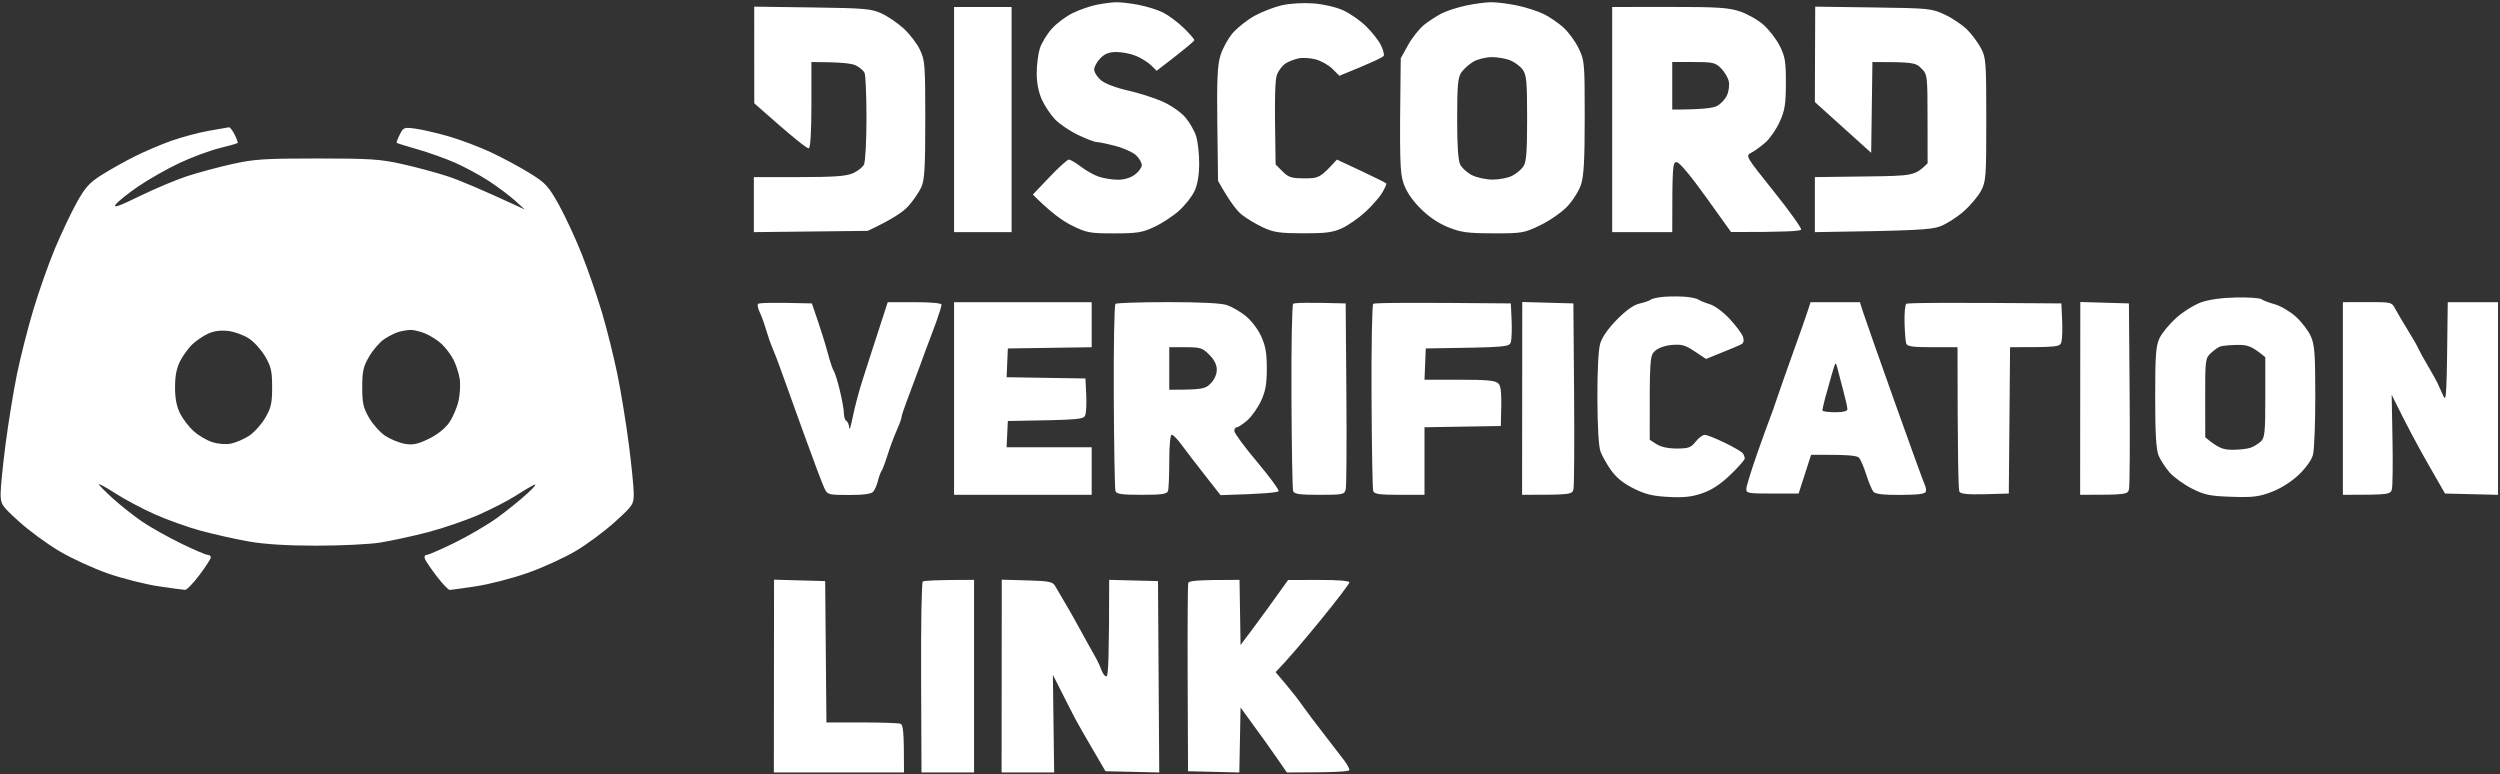 <svg xmlns="http://www.w3.org/2000/svg" viewBox="0 0 988 306" width="988" height="306">
	<rect x="0" y="0" width="988" height="306" fill="#333333" stroke="none"/>
	<style>
		tspan { white-space:pre }
		.shp0 { fill: #ffffff } 
	</style>
	<path id="Path 0" fill-rule="evenodd" class="shp0" d="M440.83 0.89C442.46 0.82 446.46 1.26 449.73 1.87C452.99 2.47 457.44 3.85 459.62 4.94C461.79 6.03 465.47 8.77 467.79 11.02C470.11 13.28 472 15.45 471.99 15.86C471.98 16.27 468.63 19.16 457.11 27.97L454.9 25.8C453.69 24.61 451.02 22.94 448.98 22.1C446.95 21.25 443.48 20.56 441.28 20.56C438.31 20.56 436.64 21.2 434.85 23.03C433.51 24.39 432.42 26.39 432.42 27.48C432.42 28.56 433.64 30.48 435.14 31.73C436.77 33.09 441.04 34.71 445.77 35.77C450.12 36.75 456.31 38.73 459.53 40.17C462.79 41.64 466.73 44.38 468.43 46.37C470.11 48.33 472.03 51.66 472.7 53.78C473.37 55.9 473.92 60.74 473.92 64.55C473.91 69.13 473.3 72.81 472.11 75.43C471.12 77.6 468.35 81.13 465.95 83.28C463.55 85.42 459.15 88.31 456.15 89.7C451.41 91.91 449.4 92.23 440.32 92.23C430.62 92.23 429.49 92.02 423.5 89.07C419.98 87.33 415.09 83.88 408.19 76.89L414.76 69.98C418.37 66.18 421.82 63.07 422.42 63.07C423.03 63.07 425.19 64.35 427.23 65.91C429.27 67.48 432.49 69.26 434.4 69.88C436.3 70.5 439.64 71.02 441.81 71.03C444.27 71.04 446.81 70.28 448.49 69.03C449.99 67.93 451.22 66.24 451.24 65.29C451.25 64.34 450.25 62.59 449.01 61.39C447.77 60.2 444.09 58.53 440.83 57.68C437.56 56.83 434.22 56.14 433.41 56.14C432.59 56.14 429.26 54.87 425.99 53.3C422.73 51.74 418.64 48.96 416.9 47.12C415.16 45.29 412.84 41.79 411.73 39.34C410.43 36.46 409.72 32.8 409.71 28.96C409.71 25.7 410.26 21.3 410.93 19.18C411.6 17.06 413.7 13.57 415.61 11.42C417.51 9.27 421.29 6.44 424.01 5.13C426.73 3.82 430.96 2.36 433.41 1.88C435.86 1.4 439.19 0.95 440.83 0.89ZM518.95 1.34C523.05 1.64 527.89 2.76 530.82 4.08C533.54 5.31 537.66 8.19 539.97 10.47C542.28 12.76 544.87 16.07 545.73 17.84C546.59 19.61 547.1 21.5 546.87 22.04C546.63 22.58 542.59 24.59 529.32 29.95L526.61 27.24C525.12 25.75 522.12 24.05 519.94 23.47C517.77 22.88 514.65 22.71 513.02 23.1C511.39 23.48 509.16 24.36 508.07 25.05C506.99 25.74 505.52 27.57 504.81 29.11C503.89 31.15 503.61 36.48 504.12 65.01L506.86 67.74C509.25 70.13 510.37 70.48 515.59 70.48C521.25 70.48 521.76 70.28 528.35 63.07L537.99 67.58C543.29 70.06 547.74 72.28 547.88 72.52C548.02 72.76 547.28 74.4 546.24 76.17C545.21 77.93 542.2 81.36 539.57 83.78C536.93 86.2 532.77 89.09 530.33 90.21C526.68 91.86 523.9 92.23 515 92.2C505.76 92.18 503.37 91.83 499.17 89.89C496.45 88.63 492.67 86.37 490.77 84.86C488.86 83.34 485.97 79.71 481.37 71.47L481.09 49.23C480.87 31.78 481.12 25.92 482.28 22.04C483.08 19.32 485.26 15.32 487.11 13.14C488.97 10.97 492.88 7.87 495.82 6.25C498.75 4.64 503.6 2.76 506.59 2.08C509.72 1.36 514.98 1.05 518.95 1.34ZM589.17 0.88C591.34 0.85 596.02 1.42 599.55 2.16C603.09 2.9 607.87 4.45 610.18 5.6C612.5 6.76 615.98 9.15 617.93 10.92C619.88 12.68 622.55 16.36 623.87 19.07C626.2 23.86 626.28 24.72 626.28 46.26C626.28 63.17 625.93 69.57 624.82 72.95C624.02 75.4 621.57 79.29 619.37 81.61C617.17 83.92 612.37 87.25 608.7 89.02C602.3 92.1 601.54 92.23 590.16 92.21C579.97 92.19 577.45 91.85 572.36 89.82C568.46 88.26 564.7 85.72 561.4 82.42C558.08 79.1 555.8 75.73 554.69 72.46C553.25 68.26 553.04 64.17 553.57 23.03L556.53 17.71C558.16 14.79 561.06 11.18 562.96 9.69C564.87 8.2 567.98 6.2 569.88 5.24C571.79 4.28 576.02 2.92 579.28 2.21C582.54 1.51 586.99 0.91 589.17 0.88ZM577.57 28.56C576.16 30.55 575.88 33.48 575.87 46.76C575.85 57.46 576.25 63.37 577.08 65.05C577.76 66.4 579.87 68.29 581.77 69.25C583.66 70.2 587.33 70.97 589.91 70.98C592.49 70.98 595.94 70.31 597.57 69.49C599.21 68.68 601.21 67.01 602.03 65.79C603.22 64.02 603.52 60.09 603.52 46.76C603.52 32.29 603.28 29.61 601.79 27.54C600.83 26.21 598.6 24.54 596.83 23.83C595.07 23.12 591.73 22.55 589.42 22.58C587.1 22.6 583.87 23.42 582.23 24.4C580.59 25.38 578.49 27.25 577.57 28.56ZM298.06 2.63L320.98 2.94C341.64 3.22 344.35 3.46 348.36 5.29C350.81 6.41 354.73 9.08 357.08 11.22C359.44 13.37 362.33 17.12 363.51 19.57C365.54 23.75 365.67 25.41 365.67 47.25C365.67 66.22 365.38 71.12 364.12 73.94C363.26 75.85 360.99 79.18 359.06 81.36C357.04 83.65 352.9 86.56 342.92 91.24L297.92 91.74L297.92 69.99L315.72 69.99C329.35 69.99 334.34 69.64 336.99 68.51C338.89 67.69 340.89 66.13 341.44 65.05C341.98 63.96 342.43 55.73 342.43 46.76C342.43 37.78 342.09 29.71 341.68 28.82C341.28 27.93 339.72 26.59 338.22 25.85C336.66 25.08 332.34 24.51 320.67 24.51L320.67 41.32C320.67 51.53 320.28 58.32 319.68 58.62C319.14 58.89 314.06 55 298.09 40.82L298.07 21.73L298.06 2.63ZM377.04 2.76L399.78 2.76L399.78 91.74L377.04 91.74L377.04 2.76ZM637.13 2.76L659.63 2.74C678.52 2.72 682.99 3 687.49 4.47C690.44 5.43 694.67 7.81 696.89 9.76C699.1 11.7 702.02 15.48 703.36 18.16C705.48 22.38 705.8 24.34 705.78 32.91C705.75 41.24 705.37 43.64 703.33 48.14C702.01 51.08 699.47 54.75 697.71 56.3C695.94 57.85 693.42 59.67 692.12 60.35C689.76 61.58 689.79 61.64 701.02 75.67C707.22 83.42 712.07 90.21 711.8 90.75C711.5 91.34 705.8 91.73 684.11 91.7L674.22 77.9C668.03 69.26 663.68 64.09 662.6 64.08C661.03 64.06 660.87 65.37 660.87 91.74L637.13 91.74L637.13 2.76ZM660.87 43.3C672.56 43.3 676.85 42.72 678.42 41.95C679.92 41.21 681.74 39.31 682.47 37.75C683.21 36.18 683.54 33.67 683.22 32.17C682.89 30.68 681.51 28.34 680.15 26.98C677.9 24.73 676.92 24.51 669.27 24.51L660.87 24.51L660.87 43.3ZM717.37 2.63L740.3 2.94C762.55 3.25 763.38 3.33 768.66 5.81C771.65 7.21 775.61 9.88 777.45 11.74C779.29 13.6 781.74 16.9 782.89 19.07C784.85 22.79 784.98 24.49 784.98 47.25C784.98 70 784.85 71.71 782.89 75.43C781.74 77.6 778.62 81.29 775.97 83.61C773.31 85.94 769.13 88.58 766.69 89.48C763.15 90.77 757.59 91.17 717.24 91.74L717.24 69.99L736.94 69.74C756.45 69.5 756.67 69.47 761.79 64.55L761.77 47C761.74 29.62 761.72 29.43 759.27 26.98C757.02 24.73 756.04 24.51 739.98 24.51L739.49 60.39L717.24 40.33L717.3 21.48L717.37 2.63ZM90.49 50.3C90.9 50.26 91.9 51.55 92.72 53.18C93.53 54.81 94.09 56.3 93.95 56.49C93.82 56.69 90.59 57.6 86.78 58.54C82.97 59.47 75.85 62.11 70.96 64.41C66.06 66.71 58.72 70.88 54.64 73.67C50.56 76.46 46.55 79.67 45.74 80.8C44.61 82.35 46.91 81.56 55.13 77.54C61.12 74.61 69.57 71.05 73.93 69.63C78.28 68.21 86.29 66.05 91.73 64.84C100.45 62.89 104.41 62.63 125.35 62.63C146.29 62.63 150.25 62.89 158.98 64.84C164.41 66.05 172.42 68.21 176.78 69.63C181.13 71.05 189.81 74.6 207.43 82.8L203.48 79.23C201.3 77.27 196.63 73.77 193.09 71.47C189.56 69.17 183.55 65.92 179.74 64.26C175.94 62.6 169.26 60.23 164.91 58.99C160.56 57.74 156.89 56.6 156.75 56.44C156.61 56.28 157.17 54.81 157.99 53.18C159.4 50.35 159.68 50.24 164.17 50.84C166.75 51.19 172.65 52.55 177.27 53.87C181.89 55.2 189.46 58.06 194.08 60.22C198.71 62.39 205.6 66.1 209.41 68.47C215.7 72.38 216.75 73.53 220.91 81.02C223.43 85.56 227.52 94.38 230 100.64C232.48 106.89 236.08 117.34 238.01 123.87C239.93 130.39 242.64 141.29 244.03 148.09C245.42 154.89 247.43 167.23 248.5 175.53C249.58 183.82 250.45 192.6 250.45 195.05C250.45 199.32 250.16 199.77 243.12 206.17C239.09 209.84 232.08 215.05 227.55 217.74C223.01 220.44 214.41 224.36 208.42 226.46C202.44 228.56 193.32 230.91 188.15 231.69C182.98 232.47 178.31 233.12 177.77 233.15C177.22 233.18 174.88 230.74 172.57 227.72C170.26 224.71 168.15 221.57 167.88 220.76C167.6 219.94 167.94 219.28 168.62 219.29C169.3 219.3 174.3 217.13 179.74 214.46C185.18 211.79 192.75 207.35 196.56 204.59C200.36 201.82 205.7 197.51 208.42 195.01C211.37 192.3 212.37 190.95 210.89 191.69C209.54 192.36 206.2 194.35 203.48 196.1C200.76 197.85 194.42 201.11 189.39 203.35C184.35 205.58 175.23 208.72 169.11 210.32C162.99 211.91 154.43 213.77 150.07 214.45C145.72 215.12 134.37 215.66 124.86 215.65C113.1 215.63 104.53 215.09 98.15 213.96C92.99 213.05 84.53 211.15 79.36 209.75C74.2 208.35 65.96 205.4 61.07 203.21C56.17 201.02 49.16 197.28 45.49 194.91C41.82 192.54 38.93 190.97 39.06 191.41C39.2 191.85 41.76 194.43 44.75 197.12C47.74 199.82 52.86 203.86 56.12 206.1C59.39 208.33 66.29 212.22 71.45 214.73C76.62 217.25 81.4 219.3 82.08 219.29C82.76 219.28 83.32 219.72 83.32 220.26C83.32 220.81 81.32 223.92 78.87 227.18C76.42 230.44 73.86 233.11 73.18 233.11C72.5 233.1 67.72 232.46 62.55 231.68C57.39 230.9 48.48 228.65 42.77 226.68C37.06 224.71 28.38 220.73 23.49 217.83C18.59 214.94 11.36 209.63 7.42 206.03C0.55 199.77 0.25 199.31 0.25 195.05C0.25 192.6 1.13 183.82 2.2 175.53C3.27 167.23 5.28 154.89 6.66 148.09C8.05 141.29 10.98 129.73 13.18 122.39C15.38 115.05 19.24 104.15 21.74 98.16C24.25 92.18 28.12 84.03 30.33 80.05C33.71 73.98 35.33 72.2 40.3 69.06C43.56 67.01 49.35 63.76 53.16 61.85C56.96 59.94 63.42 57.18 67.5 55.72C71.58 54.26 78.25 52.46 82.33 51.73C86.41 50.99 90.08 50.35 90.49 50.3ZM76.06 136.03C74.51 137.5 72.33 140.48 71.22 142.65C69.78 145.45 69.18 148.49 69.18 153.03C69.18 157.52 69.79 160.66 71.18 163.41C72.28 165.59 74.68 168.73 76.52 170.39C78.36 172.05 81.64 173.99 83.81 174.7C86.14 175.46 89.19 175.72 91.23 175.32C93.14 174.95 96.36 173.57 98.4 172.25C100.44 170.92 103.33 167.73 104.83 165.14C107.14 161.16 107.55 159.33 107.55 153.03C107.55 146.74 107.14 144.91 104.83 140.92C103.33 138.34 100.44 135.12 98.4 133.78C96.36 132.43 92.69 131.09 90.24 130.8C87.3 130.45 84.62 130.79 82.33 131.82C80.43 132.67 77.61 134.57 76.06 136.03ZM151.81 134.06C150.04 135.25 147.37 138.34 145.87 140.92C143.56 144.91 143.15 146.74 143.15 153.03C143.15 159.33 143.56 161.16 145.87 165.14C147.37 167.73 150.26 170.93 152.3 172.27C154.34 173.6 157.79 175.01 159.96 175.39C163.15 175.95 164.98 175.57 169.36 173.47C172.73 171.84 175.8 169.43 177.44 167.13C178.89 165.09 180.58 161.19 181.2 158.47C181.81 155.75 182.02 151.75 181.65 149.57C181.29 147.4 180.19 144.06 179.22 142.16C178.25 140.26 176.19 137.5 174.64 136.03C173.1 134.57 170.16 132.68 168.12 131.83C166.08 130.99 163.41 130.33 162.19 130.38C160.97 130.43 158.85 130.79 157.49 131.18C156.13 131.57 153.57 132.87 151.81 134.06ZM666.31 117.31C668.48 117.5 670.71 118 671.25 118.41C671.8 118.83 673.8 119.64 675.7 120.22C677.68 120.82 681.08 123.34 683.61 126.07C686.06 128.71 688.4 131.85 688.81 133.05C689.28 134.44 689.1 135.51 688.32 135.98C687.65 136.39 684.2 137.88 674.22 141.86L669.77 138.89C666.04 136.4 664.57 135.98 660.74 136.32C657.99 136.56 655.32 137.51 654.04 138.7C652.01 140.57 651.9 141.52 651.97 173.8L654.65 175.53C656.35 176.63 659.26 177.26 662.65 177.26C667.27 177.26 668.25 176.9 670.11 174.55C671.28 173.06 672.91 171.85 673.72 171.85C674.54 171.85 678.1 173.26 681.64 174.98C685.17 176.69 688.39 178.58 688.79 179.16C689.19 179.74 689.52 180.67 689.52 181.21C689.51 181.75 686.96 184.65 683.84 187.64C679.91 191.41 676.51 193.64 672.73 194.94C668.59 196.36 665.41 196.71 659.38 196.39C653.15 196.06 650.23 195.35 645.6 193.04C641.6 191.05 638.75 188.74 636.69 185.84C635.03 183.49 633.15 180.16 632.51 178.43C631.79 176.48 631.33 168.51 631.29 157.48C631.25 146.38 631.68 138.2 632.41 135.73C633.16 133.25 635.63 129.72 639.07 126.24C642.72 122.55 645.71 120.45 648.01 119.95C649.91 119.53 651.92 118.83 652.46 118.39C653.01 117.95 655.45 117.45 657.9 117.27C660.35 117.09 664.13 117.11 666.31 117.31ZM883.88 117.56C888.77 117.48 893.22 117.79 893.77 118.25C894.31 118.71 896.65 119.61 898.96 120.24C901.27 120.88 905.01 123.07 907.27 125.11C909.53 127.14 912.19 130.59 913.18 132.77C914.73 136.17 914.99 139.5 915 156.49C915.01 167.37 914.6 177.82 914.09 179.73C913.53 181.81 911.26 184.98 908.41 187.68C905.49 190.44 901.36 193.04 897.72 194.42C892.67 196.33 890.31 196.62 881.9 196.33C873.27 196.04 871.27 195.62 866.19 193.05C862.99 191.43 859.02 188.55 857.37 186.65C855.72 184.74 853.78 181.74 853.05 179.97C852.11 177.67 851.73 171.18 851.73 156.99C851.73 140.2 852 136.67 853.47 133.58C854.42 131.59 857.42 127.97 860.14 125.55C862.86 123.13 867.31 120.37 870.03 119.43C873.11 118.36 878.33 117.65 883.88 117.56ZM873.71 139.57C871.55 141.58 871.46 142.29 871.49 157.24L871.51 172.81C876.78 177.19 878.57 177.75 882.39 177.75C885.11 177.75 888.34 177.37 889.56 176.9C890.79 176.43 892.57 175.32 893.52 174.43C895.03 173.02 895.25 170.78 895.25 156.99L895.25 141.17C889.91 136.72 888.28 136.24 884.12 136.31C881.27 136.35 878.26 136.63 877.45 136.93C876.63 137.22 874.95 138.41 873.71 139.57ZM320.85 119.91L323.22 126.84C324.53 130.64 326.31 136.42 327.18 139.69C328.05 142.95 329.1 146.06 329.51 146.61C329.93 147.15 331 150.6 331.9 154.27C332.79 157.94 333.52 162.06 333.52 163.41C333.52 164.77 333.97 166.11 334.51 166.38C335.06 166.65 335.55 167.88 335.61 169.1C335.67 170.32 336.29 168.43 336.99 164.9C337.69 161.36 339.31 155.13 340.6 151.06C341.89 146.98 344.72 138.19 350.83 119.42L361.46 119.42C367.89 119.42 372.09 119.81 372.09 120.41C372.09 120.95 371.17 123.96 370.05 127.08C368.92 130.21 367.64 133.66 367.2 134.74C366.75 135.83 365.19 140.06 363.72 144.14C362.24 148.21 359.96 154.33 358.65 157.73C357.34 161.13 356.27 164.35 356.27 164.9C356.27 165.44 355.42 167.78 354.38 170.09C353.34 172.4 351.73 176.74 350.79 179.73C349.85 182.72 348.76 185.61 348.36 186.15C347.97 186.7 347.32 188.48 346.93 190.11C346.54 191.74 345.7 193.65 345.06 194.35C344.29 195.21 341.15 195.63 335.5 195.62C327.3 195.6 327.06 195.54 325.76 192.86C325.03 191.34 321.38 181.66 317.65 171.32C313.93 160.99 309.92 149.87 308.76 146.61C307.6 143.35 306.06 139.34 305.35 137.71C304.63 136.08 303.46 132.74 302.75 130.3C302.04 127.85 300.91 124.73 300.24 123.37C299.57 122.02 299.25 120.56 299.54 120.13C299.83 119.7 304.74 119.48 320.85 119.91ZM377.04 119.42L431.43 119.42L431.43 137.22L398.3 137.71L397.81 149.08L428.96 149.57L429.26 155.51C429.42 158.77 429.31 162.44 429.01 163.66C428.48 165.83 428.11 165.89 398.3 166.38L397.81 176.76L431.43 176.76L431.43 195.55L377.04 195.55L377.04 119.42ZM461.51 119.4C474.12 119.39 482.64 119.81 484.83 120.55C486.74 121.18 490.04 123.08 492.18 124.77C494.38 126.5 497.05 129.96 498.35 132.77C500.14 136.63 500.64 139.44 500.64 145.62C500.64 151.81 500.14 154.6 498.35 158.47C497.08 161.19 494.64 164.64 492.92 166.13C491.19 167.63 489.33 168.85 488.79 168.85C488.25 168.85 487.8 169.52 487.8 170.34C487.8 171.15 491.82 176.6 496.73 182.45C501.64 188.29 505.5 193.52 505.3 194.06C505.1 194.62 499.99 195.19 482.36 195.68L475.93 187.48C472.4 182.98 468.28 177.61 466.79 175.56C465.29 173.5 463.62 171.82 463.08 171.82C462.48 171.82 462.09 175.94 462.09 182.2C462.09 187.91 461.87 193.25 461.59 194.06C461.2 195.25 459.12 195.55 451.21 195.55C443.3 195.55 441.22 195.25 440.83 194.06C440.55 193.25 440.26 176.42 440.17 156.66C440.08 136.9 440.37 120.44 440.83 120.08C441.28 119.72 450.59 119.41 461.51 119.4ZM462.09 154.02C475.18 154.02 476.32 153.72 478.45 151.55C479.94 150.04 480.88 147.93 480.88 146.11C480.88 144.14 479.89 142.16 477.91 140.18C475.22 137.49 474.34 137.22 468.52 137.22L462.09 137.22L462.09 154.02ZM531.81 119.91L532.09 155.51C532.24 175.08 532.13 192.1 531.84 193.32C531.34 195.44 530.87 195.55 521.43 195.55C513.51 195.55 511.44 195.25 511.04 194.06C510.77 193.25 510.47 176.42 510.38 156.66C510.29 136.9 510.6 120.43 511.07 120.05C511.54 119.67 516.4 119.48 531.81 119.91ZM597.08 119.91L597.38 126.34C597.54 129.88 597.43 133.77 597.13 134.99C596.6 137.18 596.28 137.22 563.46 137.71L562.96 150.07L576.81 150.07C587.79 150.07 590.96 150.37 592.14 151.55C593.25 152.66 593.56 154.95 593.12 168.36L562.96 168.85L562.96 195.55L553.07 195.55C545.16 195.55 543.08 195.25 542.69 194.06C542.42 193.25 542.12 176.42 542.03 156.66C541.94 136.9 542.24 120.44 542.7 120.06C543.16 119.69 555.59 119.51 597.08 119.91ZM601.6 119.35L621.8 119.91L622.08 155.51C622.23 175.08 622.12 192.1 621.83 193.32C621.33 195.44 620.86 195.55 601.53 195.55L601.6 119.35ZM715.53 119.42L735.04 119.42L736.38 123.62C737.12 125.93 742.72 141.84 748.82 158.97C754.92 176.09 760.25 190.78 760.67 191.59C761.09 192.41 761.28 193.63 761.09 194.31C760.85 195.19 757.95 195.56 751.11 195.59C744.39 195.62 741.14 195.25 740.38 194.35C739.78 193.65 738.52 190.63 737.57 187.64C736.62 184.65 735.33 181.62 734.7 180.92C733.92 180.04 730.74 179.65 715.75 179.73L710.81 195.05L700.43 195.05C690.66 195.05 690.05 194.93 690.16 193.07C690.23 191.99 692.16 185.76 694.44 179.23C696.73 172.71 698.98 166.48 699.44 165.39C699.9 164.3 701.16 160.75 702.25 157.48C703.34 154.22 706.31 145.77 708.85 138.7C711.4 131.63 713.94 124.4 714.5 122.63L715.53 119.42ZM721.26 157.48C720.68 159.66 720.21 161.77 720.21 162.18C720.21 162.59 722.43 162.92 725.15 162.92C728.44 162.92 730.1 162.51 730.1 161.68C730.1 161 729.38 157.78 728.5 154.52C727.62 151.25 726.57 147.25 726.18 145.62C725.48 142.75 725.41 142.83 723.88 148.09C723.01 151.08 721.83 155.31 721.26 157.48ZM814.65 119.91L814.95 126.34C815.11 129.88 815 133.77 814.7 134.99C814.18 137.11 813.7 137.22 794.38 137.22L793.88 195.05L784.49 195.31C777.74 195.49 774.89 195.22 774.36 194.32C773.96 193.63 773.63 180.51 773.61 137.22L763.72 137.22C755.81 137.22 753.73 136.92 753.33 135.73C753.06 134.92 752.77 131.21 752.67 127.49C752.58 123.78 752.89 120.44 753.35 120.07C753.81 119.7 767.79 119.51 814.65 119.91ZM822.14 119.35L841.35 119.91L841.63 155.51C841.78 175.08 841.67 192.1 841.38 193.32C840.88 195.44 840.39 195.55 822.07 195.55L822.1 157.45L822.14 119.35ZM925.91 119.42L935.55 119.39C945.09 119.37 945.21 119.39 946.64 122.11C947.44 123.62 949.62 127.3 951.47 130.3C953.33 133.29 955.24 136.62 955.71 137.71C956.19 138.8 957.91 141.91 959.53 144.63C961.15 147.35 962.89 150.46 963.38 151.55C963.88 152.64 964.89 154.86 965.62 156.49C966.79 159.11 966.97 157.12 967.35 119.42L987.22 119.42L987.22 195.55L966.27 195.05L959.48 183.19C955.74 176.66 951 167.88 945.19 156.02L945.51 173.56C945.69 183.2 945.58 192.1 945.27 193.32C944.73 195.43 944.22 195.55 925.91 195.55L925.91 119.42ZM305.9 229.09L326.11 229.65L326.6 285.51L340.45 285.51C348.06 285.51 354.96 285.73 355.78 286.01C356.96 286.4 357.26 288.42 357.26 305.28L305.83 305.28L305.9 229.09ZM384.95 229.16L384.95 305.28L364.18 305.28L364.02 267.88C363.93 247.31 364.22 230.18 364.68 229.82C365.13 229.46 369.88 229.16 384.95 229.16ZM395.9 229.09L405.9 229.37C414.63 229.62 416.03 229.9 416.99 231.59C417.59 232.66 419.16 235.33 420.47 237.53C421.78 239.72 423.84 243.3 425.03 245.47C426.23 247.65 428.31 251.43 429.66 253.87C431 256.32 432.62 259.21 433.25 260.3C433.88 261.39 434.84 263.5 435.39 265C435.93 266.49 436.82 267.49 437.36 267.22C437.97 266.92 438.35 259.48 438.35 229.16L457.64 229.65L458.13 305.28L436.89 304.79L431.69 295.89C428.83 291 425.78 285.66 424.92 284.03C424.06 282.4 421.72 277.83 416.1 266.7L416.6 305.28L395.83 305.28L395.9 229.09ZM489.86 229.16L490.27 254.9L495.29 248.21C498.04 244.53 502.27 238.75 509.06 229.22L521.18 229.19C528.61 229.17 533.29 229.54 533.29 230.15C533.29 230.69 528.11 237.48 521.78 245.22C515.44 252.97 508.88 260.73 504.12 265.63L508.14 270.38C510.35 272.99 513.23 276.69 514.55 278.59C515.86 280.49 519.71 285.61 523.1 289.96C526.49 294.31 530.17 299.09 531.28 300.59C532.39 302.08 533.29 303.75 533.29 304.3C533.29 304.9 528.51 305.28 508.57 305.28L504.65 299.6C502.5 296.47 498.38 290.69 490.27 279.6L489.78 305.28L469.51 304.79L469.36 268.21C469.29 248.1 469.39 231.08 469.59 230.4C469.85 229.51 472.78 229.16 489.86 229.16Z" />
</svg>